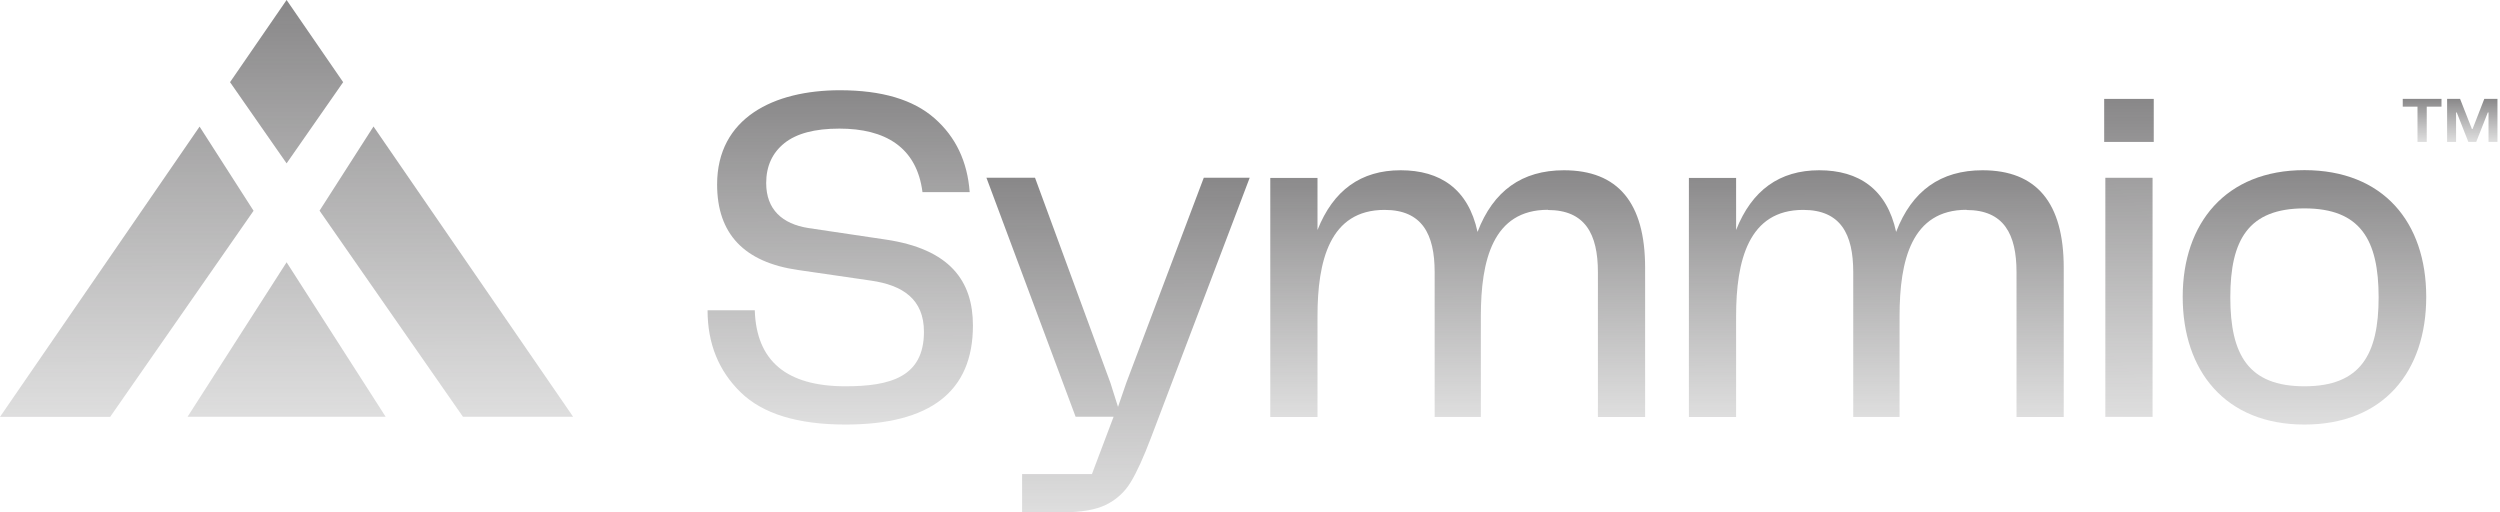 <svg width="122" height="25" viewBox="0 0 122 25" fill="none" xmlns="http://www.w3.org/2000/svg">
<path d="M41.263 18.851C43.442 18.851 45.089 18.399 45.089 16.192C45.089 14.598 44.052 13.917 42.506 13.694L38.959 13.178C36.319 12.804 34.995 11.414 34.995 9.003C34.995 5.746 37.769 4.404 40.985 4.404C43.03 4.404 44.566 4.861 45.602 5.77C46.639 6.679 47.21 7.88 47.321 9.377H45.017C44.738 7.175 43.188 6.276 40.961 6.276C39.761 6.276 38.868 6.514 38.278 6.986C37.688 7.462 37.39 8.108 37.39 8.935C37.39 10.228 38.182 10.928 39.439 11.127L43.193 11.686C46.38 12.148 47.479 13.733 47.479 15.886C47.479 19.104 45.405 20.718 41.258 20.718C38.926 20.718 37.217 20.193 36.142 19.143C35.067 18.093 34.529 16.761 34.529 15.142H36.833C36.91 17.617 38.383 18.851 41.258 18.851H41.263Z" fill="url(#paint0_linear_6686_1537)"/>
<path d="M75.54 10.238C72.852 10.238 72.266 12.703 72.266 15.42V20.345H70.011V13.277C70.011 11.425 69.396 10.243 67.568 10.243C64.894 10.243 64.294 12.722 64.294 15.425V20.349H61.99V8.683H64.294V11.225C65.062 9.281 66.416 8.309 68.35 8.309C70.284 8.309 71.653 9.222 72.104 11.318C72.871 9.31 74.278 8.309 76.317 8.309C78.957 8.309 80.282 9.893 80.282 13.068V20.349H77.978V13.281C77.978 11.42 77.354 10.248 75.535 10.248L75.54 10.238Z" fill="url(#paint1_linear_6686_1537)"/>
<path d="M95.972 10.238C93.285 10.238 92.699 12.703 92.699 15.42V20.345H90.438V13.277C90.438 11.425 89.824 10.243 87.995 10.243C85.327 10.243 84.722 12.718 84.722 15.425V20.349H82.418V8.683H84.722V11.225C85.49 9.281 86.843 8.309 88.778 8.309C90.712 8.309 92.08 9.232 92.531 11.318C93.299 9.31 94.705 8.309 96.745 8.309C99.385 8.309 100.71 9.893 100.71 13.068V20.349H98.406V13.281C98.406 11.429 97.792 10.248 95.963 10.248L95.972 10.238Z" fill="url(#paint2_linear_6686_1537)"/>
<path d="M106.516 14.486C106.516 10.889 108.618 8.303 112.457 8.303C116.298 8.303 118.4 10.845 118.4 14.486C118.4 18.127 116.322 20.718 112.457 20.718C108.594 20.718 106.516 18.098 106.516 14.486ZM112.457 18.851C115.194 18.851 116.077 17.305 116.077 14.51C116.077 11.715 115.198 10.169 112.457 10.169C109.717 10.169 108.839 11.71 108.839 14.51C108.839 17.31 109.717 18.851 112.457 18.851Z" fill="url(#paint3_linear_6686_1537)"/>
<path d="M102.684 4.826H105.103V6.926H102.684V4.826ZM102.741 8.676H105.045V20.343H102.741V8.676Z" fill="url(#paint4_linear_6686_1537)"/>
<path d="M58.744 8.677L58.734 8.701L54.962 18.686L54.559 19.857L54.189 18.686L50.508 8.672H48.137L52.49 20.338H54.343L53.287 23.134H49.879V25H51.861C52.768 25 53.474 24.879 53.978 24.631C54.487 24.378 54.885 24.013 55.178 23.532C55.471 23.051 55.802 22.327 56.167 21.364L60.986 8.672H58.749L58.744 8.677Z" fill="url(#paint5_linear_6686_1537)"/>
<path d="M119.145 4.826V5.205H118.425V6.926H117.974V5.205H117.254V4.826H119.145ZM119.409 4.826H120.052L120.628 6.294H120.662L121.233 4.826H121.876V6.926H121.44V5.487H121.406L120.84 6.926H120.456L119.889 5.487H119.856V6.926H119.419V4.826H119.409Z" fill="url(#paint6_linear_6686_1537)"/>
<path d="M13.986 0L11.226 4.01L13.986 7.972L16.746 4.01L13.986 0ZM18.229 6.169L15.594 10.281L22.592 20.338H27.968L18.224 6.169H18.229ZM13.986 12.799L9.153 20.338H18.82L13.986 12.799ZM9.743 6.173L0 20.343H5.376L12.374 10.286L9.739 6.178L9.743 6.173Z" fill="url(#paint7_linear_6686_1537)"/>
<defs>
<linearGradient id="paint0_linear_6686_1537" x1="40.161" y1="-11.257" x2="40.203" y2="28.222" gradientUnits="userSpaceOnUse">
<stop stop-color="#242124"/>
<stop offset="1" stop-color="#5C5C5C" stop-opacity="0"/>
</linearGradient>
<linearGradient id="paint1_linear_6686_1537" x1="69.945" y1="-3.251" x2="69.961" y2="25.888" gradientUnits="userSpaceOnUse">
<stop stop-color="#242124"/>
<stop offset="1" stop-color="#5C5C5C" stop-opacity="0"/>
</linearGradient>
<linearGradient id="paint2_linear_6686_1537" x1="90.373" y1="-3.251" x2="90.389" y2="25.888" gradientUnits="userSpaceOnUse">
<stop stop-color="#242124"/>
<stop offset="1" stop-color="#5C5C5C" stop-opacity="0"/>
</linearGradient>
<linearGradient id="paint3_linear_6686_1537" x1="111.684" y1="-3.616" x2="111.71" y2="26.429" gradientUnits="userSpaceOnUse">
<stop stop-color="#242124"/>
<stop offset="1" stop-color="#5C5C5C" stop-opacity="0"/>
</linearGradient>
<linearGradient id="paint4_linear_6686_1537" x1="103.736" y1="-10.07" x2="103.94" y2="27.479" gradientUnits="userSpaceOnUse">
<stop stop-color="#242124"/>
<stop offset="1" stop-color="#5C5C5C" stop-opacity="0"/>
</linearGradient>
<linearGradient id="paint5_linear_6686_1537" x1="53.724" y1="-7.003" x2="53.767" y2="32.511" gradientUnits="userSpaceOnUse">
<stop stop-color="#242124"/>
<stop offset="1" stop-color="#5C5C5C" stop-opacity="0"/>
</linearGradient>
<linearGradient id="paint6_linear_6686_1537" x1="119.264" y1="2.81" x2="119.266" y2="7.892" gradientUnits="userSpaceOnUse">
<stop stop-color="#242124"/>
<stop offset="1" stop-color="#5C5C5C" stop-opacity="0"/>
</linearGradient>
<linearGradient id="paint7_linear_6686_1537" x1="12.162" y1="-19.53" x2="12.193" y2="29.701" gradientUnits="userSpaceOnUse">
<stop stop-color="#242124"/>
<stop offset="1" stop-color="#5C5C5C" stop-opacity="0"/>
</linearGradient>
</defs>
</svg>
